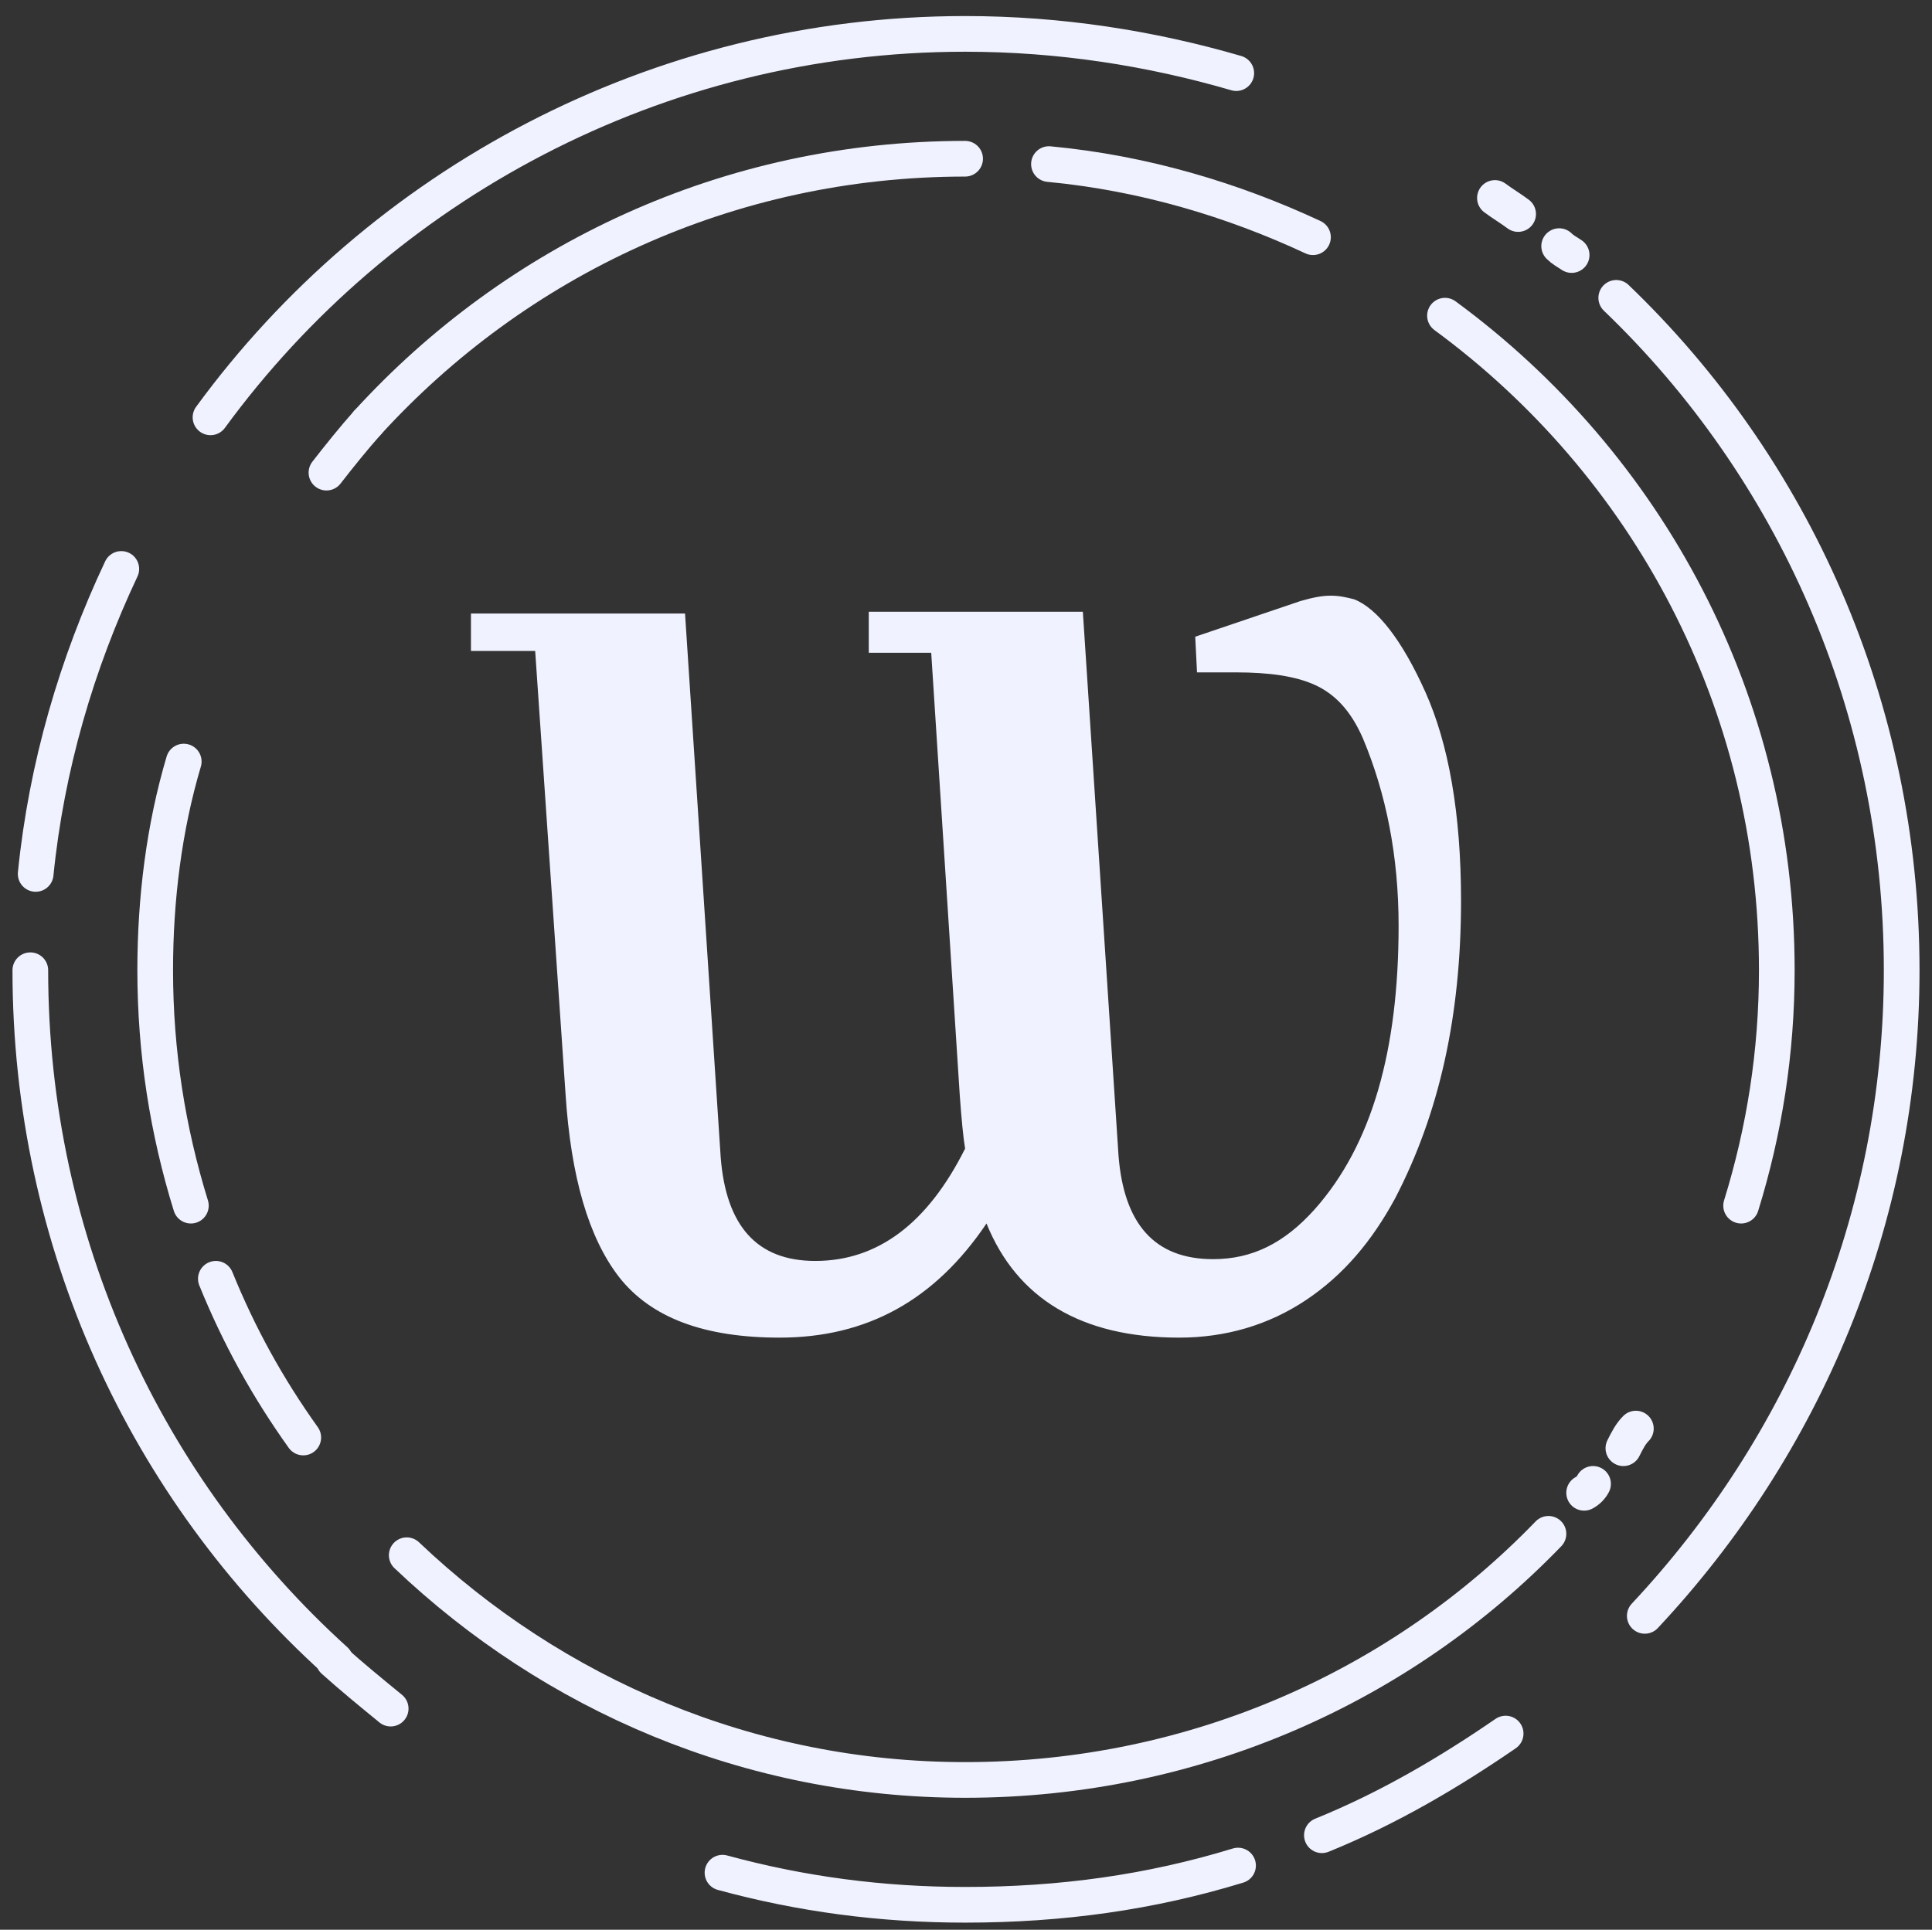 <?xml version="1.0" encoding="utf-8"?>
<!-- Generator: Adobe Illustrator 26.4.1, SVG Export Plug-In . SVG Version: 6.00 Build 0)  -->
<svg version="1.1" id="Layer_1" xmlns="http://www.w3.org/2000/svg" xmlns:xlink="http://www.w3.org/1999/xlink" x="0px" y="0px"
	 viewBox="0 0 108.3 108.2" style="enable-background:new 0 0 108.3 108.2;" xml:space="preserve">
<rect x="0" y="0" width="108.3" height="108.2" fill="#333333" stroke="none"/>
<style type="text/css">
	.st0{fill:none;stroke:#F0F3FF;stroke-width:2;stroke-linecap:round;stroke-linejoin:round;stroke-miterlimit:10;}
	.st1{fill:#F0F3FF;}
</style>
<path class="st0" d="M10.7,67.6c-1.3-4.2-2-8.6-2-13.2c0-4,0.5-8,1.6-11.7"/>
<path class="st0" d="M17,80.6c-2-2.8-3.6-5.7-4.9-8.9"/>
<path class="st0" d="M86.8,86C78.6,94.5,67,99.8,54.1,99.8C42,99.8,31,95,22.8,87.2"/>
<path class="st0" d="M89.3,83.2c-0.1,0.2-0.3,0.4-0.5,0.5"/>
<path class="st0" d="M91.7,80.1c-0.3,0.3-0.5,0.7-0.7,1.1"/>
<path class="st0" d="M81,17.7C92.3,26,99.6,39.3,99.6,54.4c0,4.6-0.7,9-2,13.2"/>
<path class="st0" d="M58.8,9.2c5.3,0.5,10.3,2,14.8,4.1"/>
<path class="st0" d="M20.6,23.7c8.3-9.1,20.2-14.8,33.5-14.8"/>
<path class="st0" d="M18.3,26.5c0.7-0.9,1.5-1.9,2.3-2.8"/>
<g>
	<path class="st0" d="M69.4,104.6c-4.9,1.5-9.9,2.2-15.3,2.2c-4.7,0-9.2-0.6-13.6-1.8"/>
	<path class="st0" d="M84.4,97.2c-3.2,2.2-6.6,4.2-10.3,5.7"/>
	<path class="st0" d="M90.6,16.7c9.9,9.5,16,22.9,16,37.7c0,14-5.5,26.7-14.4,36.2"/>
	<path class="st0" d="M87.4,13.8c0.2,0.2,0.4,0.3,0.7,0.5"/>
	<path class="st0" d="M83.8,11.1c0.4,0.3,0.9,0.6,1.3,0.9"/>
	<path class="st0" d="M11.8,23.4c9.5-13,25-21.5,42.3-21.5c5.3,0,10.4,0.8,15.2,2.2"/>
	<path class="st0" d="M2,49c0.6-6,2.3-11.8,4.8-17.1"/>
	<path class="st0" d="M18.8,93.1C8.2,83.5,1.7,69.7,1.7,54.4"/>
	<path class="st0" d="M21.9,95.8c-1.1-0.9-2.2-1.8-3.2-2.7"/>
</g>
<g>
	<path class="st1" d="M26.4,36.7v-2.3h12l2,30.5c0.3,3.8,2,5.8,5.3,5.8c3.5,0,6.3-2.1,8.4-6.3c-0.1-0.6-0.2-1.6-0.3-3l-1.6-24.8
		h-3.5v-2.3h12l2,30.5c0.3,3.8,2,5.8,5.3,5.8c2.2,0,4-0.9,5.7-2.8c3.2-3.6,4.7-8.9,4.7-15.9c0-3.9-0.7-7.4-2-10.5
		c-0.7-1.6-1.6-2.5-2.7-3s-2.6-0.7-4.4-0.7h-2.2l-0.1-2l5.9-2c0.7-0.2,1.2-0.3,1.7-0.3s0.9,0.1,1.3,0.2c1.3,0.5,2.7,2.3,4,5.2
		s2,6.8,2,11.7c0,6.4-1.2,11.9-3.7,16.7c-1.3,2.4-2.9,4.3-5,5.7c-2.1,1.4-4.5,2.1-7.1,2.1c-5.5,0-9.1-2.2-10.8-6.4
		c-2.9,4.3-6.7,6.4-11.6,6.4c-4.2,0-7.2-1.1-9-3.4c-1.7-2.2-2.7-5.6-3-10.3L30,36.5h-3.6V36.7L26.4,36.7z"/>
</g>
</svg>
